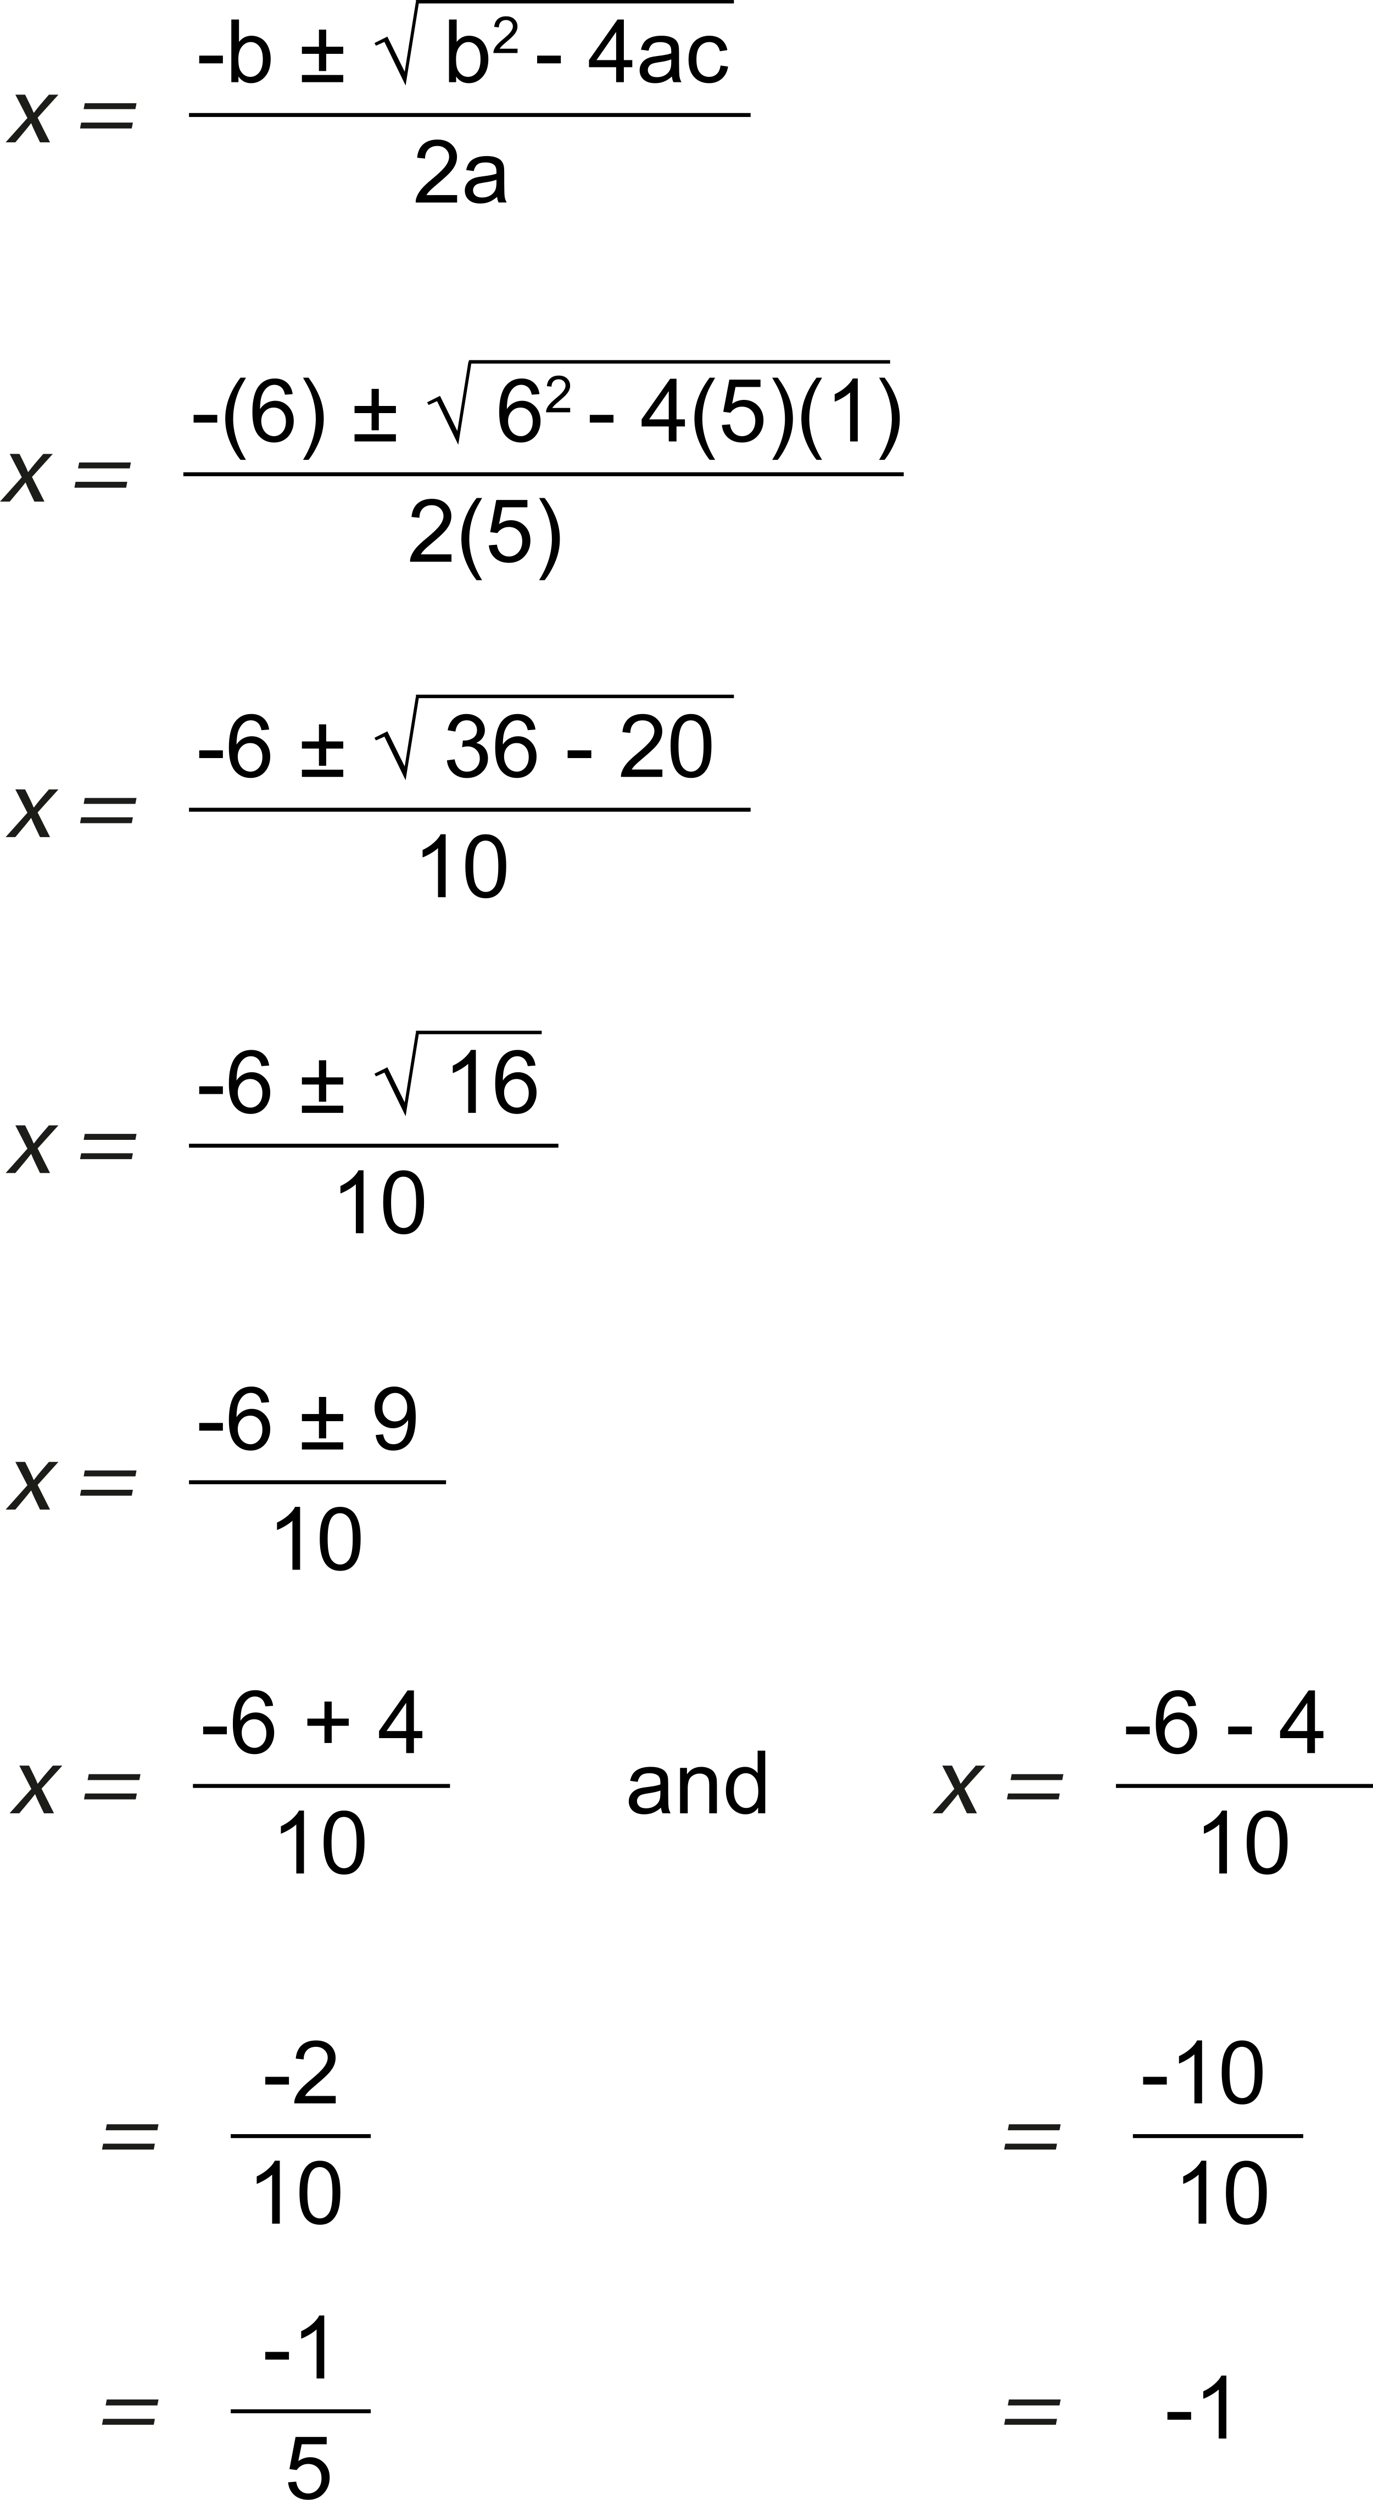 <svg id="svg98519" version="1.1" viewBox="0 0 140.09 255" xmlns="http://www.w3.org/2000/svg">
 <title id="title99912">img_79</title>
 <g id="layer1" transform="translate(-19.916 -28.98)">
  <path id="path85923" d="m39.402 40.71h56.899" style="fill:none;stroke-linecap:square;stroke-miterlimit:10;stroke-width:.403;stroke:#000"/>
  <g id="use85925" transform="matrix(.353 0 0 .353 39.961 37.362)">
   <path id="path97528" d="m0.797-5.438v-2.234h6.844v2.234z"/>
  </g>
  <g id="use85927" transform="matrix(.353 0 0 .353 42.933 37.362)">
   <path id="path97532" d="m3.719 0h-2.062v-18.109h2.219v6.469c0.938-1.188 2.133-1.781 3.594-1.781 0.812 0 1.578 0.168 2.297 0.5 0.719 0.324 1.305 0.781 1.766 1.375 0.469 0.586 0.832 1.293 1.094 2.125 0.27 0.836 0.406 1.727 0.406 2.672 0 2.242-0.559 3.977-1.672 5.203-1.105 1.23-2.438 1.844-4 1.844-1.543 0-2.758-0.645-3.641-1.938zm-0.031-6.656c0 1.574 0.211 2.711 0.641 3.406 0.707 1.148 1.656 1.719 2.844 1.719 0.977 0 1.82-0.422 2.531-1.266 0.707-0.844 1.062-2.102 1.062-3.781 0-1.707-0.344-2.969-1.031-3.781-0.68-0.82-1.496-1.234-2.453-1.234-0.98 0-1.824 0.43-2.531 1.281-0.711 0.844-1.062 2.062-1.062 3.656z"/>
  </g>
  <g id="use85929" transform="matrix(.353 0 0 .353 47.896 37.362)"></g>
  <g id="use85931" transform="matrix(.353 0 0 .353 50.378 37.362)">
   <path id="path97540" d="m5.891-3.219v-4.969h-4.922v-2.062h4.922v-4.938h2.094v4.938h4.938v2.062h-4.938v4.969zm7.031 3.219h-11.953v-2.078h11.953z"/>
  </g>
  <g id="use85933" transform="matrix(.353 0 0 .353 55.279 37.362)"></g>
  <g id="use85935" transform="matrix(.353 0 0 .353 57.76 37.362)">
   <path id="path97548" d="m12.969-23.078h0.922l-3.859 24.047-6.125-12.609-2.453 1.109-0.422-0.781 3.719-1.859 5.016 10.156z"/>
  </g>
  <g id="use85937" transform="matrix(.353 0 0 .353 62.661 37.362)"></g>
  <g id="use85939" transform="matrix(.353 0 0 .353 65.143 37.362)">
   <path id="path97556" d="m3.719 0h-2.062v-18.109h2.219v6.469c0.938-1.188 2.133-1.781 3.594-1.781 0.812 0 1.578 0.168 2.297 0.5 0.719 0.324 1.305 0.781 1.766 1.375 0.469 0.586 0.832 1.293 1.094 2.125 0.27 0.836 0.406 1.727 0.406 2.672 0 2.242-0.559 3.977-1.672 5.203-1.105 1.23-2.438 1.844-4 1.844-1.543 0-2.758-0.645-3.641-1.938zm-0.031-6.656c0 1.574 0.211 2.711 0.641 3.406 0.707 1.148 1.656 1.719 2.844 1.719 0.977 0 1.82-0.422 2.531-1.266 0.707-0.844 1.062-2.102 1.062-3.781 0-1.707-0.344-2.969-1.031-3.781-0.68-0.82-1.496-1.234-2.453-1.234-0.98 0-1.824 0.43-2.531 1.281-0.711 0.844-1.062 2.062-1.062 3.656z"/>
  </g>
  <g id="use85943" transform="matrix(.353 0 0 .353 70.101 34.388)">
   <path id="path97560" d="m7.422-1.25v1.25h-6.969c-0.012-0.312 0.035-0.613 0.141-0.906 0.176-0.469 0.457-0.93 0.844-1.391 0.395-0.469 0.961-1.004 1.703-1.609 1.156-0.938 1.93-1.68 2.328-2.234 0.406-0.551 0.609-1.07 0.609-1.562 0-0.508-0.184-0.941-0.547-1.297-0.367-0.352-0.844-0.531-1.438-0.531-0.625 0-1.125 0.188-1.5 0.562s-0.562 0.898-0.562 1.562l-1.344-0.141c0.094-0.988 0.438-1.742 1.031-2.266 0.594-0.531 1.395-0.797 2.406-0.797 1.008 0 1.805 0.281 2.391 0.844 0.594 0.562 0.891 1.262 0.891 2.094 0 0.43-0.09 0.844-0.266 1.25-0.168 0.406-0.453 0.84-0.859 1.297-0.398 0.449-1.059 1.062-1.984 1.844-0.781 0.656-1.281 1.105-1.5 1.344-0.219 0.23-0.402 0.461-0.547 0.688z"/>
  </g>
  <g id="use85945" transform="matrix(.353 0 0 .353 72.995 34.388)"></g>
  <g id="use85949" transform="matrix(.353 0 0 .353 74.441 37.362)">
   <path id="path97568" d="m0.797-5.438v-2.234h6.844v2.234z"/>
  </g>
  <g id="use85951" transform="matrix(.353 0 0 .353 77.414 37.362)"></g>
  <g id="use85953" transform="matrix(.353 0 0 .353 79.896 37.362)">
   <path id="path97576" d="m8.172 0v-4.328h-7.844v-2.047l8.25-11.734h1.828v11.734h2.438v2.047h-2.438v4.328zm0-6.375v-8.156l-5.672 8.156z"/>
  </g>
  <g id="use85955" transform="matrix(.353 0 0 .353 84.859 37.362)">
   <path id="path97580" d="m10.234-1.625c-0.824 0.711-1.621 1.211-2.391 1.5-0.762 0.281-1.578 0.422-2.453 0.422-1.438 0-2.547-0.348-3.328-1.047-0.773-0.707-1.156-1.609-1.156-2.703 0-0.645 0.145-1.234 0.438-1.766 0.301-0.531 0.688-0.957 1.156-1.281 0.477-0.32 1.008-0.562 1.594-0.719 0.438-0.125 1.098-0.238 1.984-0.344 1.789-0.207 3.113-0.461 3.969-0.766v-0.578c0-0.906-0.211-1.547-0.625-1.922-0.562-0.5-1.406-0.75-2.531-0.75-1.043 0-1.812 0.188-2.312 0.562-0.5 0.367-0.871 1.012-1.109 1.938l-2.172-0.297c0.195-0.926 0.52-1.676 0.969-2.25 0.457-0.57 1.113-1.016 1.969-1.328 0.852-0.312 1.848-0.469 2.984-0.469 1.113 0 2.019 0.137 2.719 0.406 0.707 0.262 1.223 0.594 1.547 1 0.332 0.398 0.562 0.898 0.688 1.5 0.082 0.387 0.125 1.07 0.125 2.047v2.969c0 2.074 0.047 3.387 0.141 3.938 0.094 0.543 0.281 1.062 0.562 1.562h-2.328c-0.23-0.457-0.375-1-0.438-1.625zm-0.188-4.953c-0.812 0.324-2.027 0.602-3.641 0.828-0.906 0.137-1.555 0.289-1.938 0.453-0.375 0.168-0.668 0.414-0.875 0.734-0.211 0.312-0.312 0.664-0.312 1.047 0 0.594 0.223 1.09 0.672 1.484 0.445 0.398 1.102 0.594 1.969 0.594 0.863 0 1.629-0.188 2.297-0.562 0.664-0.375 1.156-0.891 1.469-1.547 0.238-0.5 0.359-1.238 0.359-2.219z"/>
  </g>
  <g id="use85957" transform="matrix(.353 0 0 .353 89.822 37.362)">
   <path id="path97584" d="m10.234-4.812 2.172 0.297c-0.23 1.5-0.84 2.68-1.828 3.531-0.98 0.855-2.188 1.281-3.625 1.281-1.793 0-3.234-0.582-4.328-1.75-1.094-1.176-1.641-2.863-1.641-5.062 0-1.414 0.234-2.656 0.703-3.719s1.18-1.859 2.141-2.391c0.969-0.531 2.016-0.797 3.141-0.797 1.426 0 2.594 0.367 3.5 1.094 0.906 0.719 1.484 1.742 1.734 3.062l-2.156 0.328c-0.211-0.875-0.574-1.535-1.094-1.984-0.523-0.445-1.156-0.672-1.906-0.672-1.117 0-2.027 0.406-2.734 1.219-0.699 0.805-1.047 2.07-1.047 3.797 0 1.773 0.336 3.059 1.016 3.859 0.676 0.793 1.555 1.188 2.641 1.188 0.875 0 1.602-0.266 2.188-0.797 0.594-0.539 0.969-1.367 1.125-2.484z"/>
  </g>
  <g id="use85961" transform="matrix(.353 0 0 .353 62.06 49.637)">
   <path id="path97588" d="m12.734-2.141v2.141h-11.969c-0.023-0.531 0.066-1.047 0.266-1.547 0.301-0.812 0.785-1.613 1.453-2.406 0.676-0.789 1.645-1.703 2.906-2.734 1.969-1.613 3.297-2.891 3.984-3.828 0.695-0.945 1.047-1.844 1.047-2.688 0-0.883-0.32-1.629-0.953-2.234-0.625-0.602-1.445-0.906-2.453-0.906-1.074 0-1.934 0.324-2.578 0.969-0.637 0.637-0.961 1.527-0.969 2.672l-2.281-0.234c0.156-1.707 0.742-3.008 1.766-3.906 1.02-0.895 2.391-1.344 4.109-1.344 1.738 0 3.113 0.484 4.125 1.453 1.008 0.961 1.516 2.152 1.516 3.578 0 0.73-0.148 1.445-0.438 2.141-0.293 0.699-0.781 1.438-1.469 2.219-0.688 0.773-1.836 1.828-3.438 3.172-1.336 1.125-2.195 1.891-2.578 2.297-0.375 0.398-0.684 0.793-0.922 1.188z"/>
  </g>
  <g id="use85963" transform="matrix(.353 0 0 .353 67.023 49.637)">
   <path id="path97592" d="m10.234-1.625c-0.824 0.711-1.621 1.211-2.391 1.5-0.762 0.281-1.578 0.422-2.453 0.422-1.438 0-2.547-0.348-3.328-1.047-0.773-0.707-1.156-1.609-1.156-2.703 0-0.645 0.145-1.234 0.438-1.766 0.301-0.531 0.688-0.957 1.156-1.281 0.477-0.32 1.008-0.562 1.594-0.719 0.438-0.125 1.098-0.238 1.984-0.344 1.789-0.207 3.113-0.461 3.969-0.766v-0.578c0-0.906-0.211-1.547-0.625-1.922-0.562-0.5-1.406-0.75-2.531-0.75-1.043 0-1.812 0.188-2.312 0.562-0.5 0.367-0.871 1.012-1.109 1.938l-2.172-0.297c0.195-0.926 0.52-1.676 0.969-2.25 0.457-0.57 1.113-1.016 1.969-1.328 0.852-0.312 1.848-0.469 2.984-0.469 1.113 0 2.019 0.137 2.719 0.406 0.707 0.262 1.223 0.594 1.547 1 0.332 0.398 0.562 0.898 0.688 1.5 0.082 0.387 0.125 1.07 0.125 2.047v2.969c0 2.074 0.047 3.387 0.141 3.938 0.094 0.543 0.281 1.062 0.562 1.562h-2.328c-0.23-0.457-0.375-1-0.438-1.625zm-0.188-4.953c-0.812 0.324-2.027 0.602-3.641 0.828-0.906 0.137-1.555 0.289-1.938 0.453-0.375 0.168-0.668 0.414-0.875 0.734-0.211 0.312-0.312 0.664-0.312 1.047 0 0.594 0.223 1.09 0.672 1.484 0.445 0.398 1.102 0.594 1.969 0.594 0.863 0 1.629-0.188 2.297-0.562 0.664-0.375 1.156-0.891 1.469-1.547 0.238-0.5 0.359-1.238 0.359-2.219z"/>
  </g>
  <g id="use85967" transform="matrix(.353 0 0 .353 20.407 43.501)" style="fill:#1c1c19">
   <path id="path97596" d="m3.047-13.781 3.484 6.75-6.297 7.031h2.812l2.609-3.109c0.672-0.828 1.312-1.562 1.922-2.391h0.062c0.328 0.828 0.656 1.594 1.047 2.391l1.484 3.109h2.906l-3.594-7.125 6.016-6.656h-2.75l-2.516 2.922c-0.609 0.75-1.188 1.453-1.812 2.281h-0.094c-0.312-0.766-0.609-1.484-1-2.25l-1.453-2.953z"/>
  </g>
  <g id="use85969" transform="matrix(.353 0 0 .353 25.191 43.501)" style="fill:#1c1c19"></g>
  <g id="use85971" transform="matrix(.353 0 0 .353 27.409 43.501)" style="fill:#1c1c19">
   <path id="path97604" d="m17.906-9.594 0.328-1.719h-14.953l-0.328 1.719zm-1.047 5.578 0.328-1.703h-14.953l-0.328 1.703z"/>
  </g>
  <g id="use85973" transform="matrix(.353 0 0 .353 33.553 43.501)" style="fill:#1c1c19"></g>
  <path id="path85977" d="m62.356 29.156h32.442" style="fill:none;stroke-miterlimit:10;stroke-width:.353;stroke:#000"/>
  <path id="path86271" d="m39.402 111.58h56.899" style="fill:none;stroke-linecap:square;stroke-miterlimit:10;stroke-width:.403;stroke:#000"/>
  <g id="use86273" transform="matrix(.353 0 0 .353 39.961 108.23)">
   <path id="path97612" d="m0.797-5.438v-2.234h6.844v2.234z"/>
  </g>
  <g id="use86275" transform="matrix(.353 0 0 .353 42.933 108.23)">
   <path id="path97616" d="m12.594-13.672-2.219 0.172c-0.199-0.875-0.48-1.508-0.844-1.906-0.594-0.633-1.336-0.953-2.219-0.953-0.711 0-1.328 0.199-1.859 0.594-0.711 0.512-1.266 1.258-1.672 2.234-0.398 0.98-0.605 2.375-0.625 4.188 0.539-0.812 1.195-1.414 1.969-1.812 0.77-0.395 1.582-0.594 2.438-0.594 1.477 0 2.738 0.547 3.781 1.641 1.039 1.094 1.562 2.508 1.562 4.234 0 1.137-0.246 2.195-0.734 3.172-0.492 0.969-1.164 1.715-2.016 2.234-0.855 0.52-1.828 0.781-2.922 0.781-1.855 0-3.367-0.68-4.531-2.047-1.168-1.363-1.75-3.609-1.75-6.734 0-3.5 0.645-6.047 1.938-7.641 1.125-1.383 2.644-2.078 4.562-2.078 1.414 0 2.578 0.402 3.484 1.203 0.914 0.805 1.469 1.906 1.656 3.312zm-9.078 7.797c0 0.773 0.16 1.508 0.484 2.203 0.32 0.699 0.773 1.234 1.359 1.609 0.582 0.367 1.195 0.547 1.844 0.547 0.938 0 1.742-0.379 2.422-1.141 0.676-0.758 1.016-1.789 1.016-3.094 0-1.25-0.336-2.234-1-2.953-0.668-0.719-1.512-1.078-2.531-1.078-1 0-1.852 0.359-2.547 1.078-0.699 0.719-1.047 1.664-1.047 2.828z"/>
  </g>
  <g id="use86277" transform="matrix(.353 0 0 .353 47.896 108.23)"></g>
  <g id="use86279" transform="matrix(.353 0 0 .353 50.378 108.23)">
   <path id="path97624" d="m5.891-3.219v-4.969h-4.922v-2.062h4.922v-4.938h2.094v4.938h4.938v2.062h-4.938v4.969zm7.031 3.219h-11.953v-2.078h11.953z"/>
  </g>
  <g id="use86281" transform="matrix(.353 0 0 .353 55.279 108.23)"></g>
  <g id="use86283" transform="matrix(.353 0 0 .353 57.76 108.23)">
   <path id="path97632" d="m12.969-23.078h0.922l-3.859 24.047-6.125-12.609-2.453 1.109-0.422-0.781 3.719-1.859 5.016 10.156z"/>
  </g>
  <g id="use86285" transform="matrix(.353 0 0 .353 62.661 108.23)"></g>
  <g id="use86287" transform="matrix(.353 0 0 .353 65.143 108.23)">
   <path id="path97640" d="m1.062-4.781 2.219-0.297c0.258 1.262 0.695 2.172 1.312 2.734 0.613 0.555 1.359 0.828 2.234 0.828 1.051 0 1.938-0.359 2.656-1.078 0.719-0.727 1.078-1.629 1.078-2.703 0-1.02-0.336-1.859-1-2.516-0.668-0.664-1.516-1-2.547-1-0.418 0-0.938 0.078-1.562 0.234l0.234-1.953c0.156 0.023 0.273 0.031 0.359 0.031 0.945 0 1.801-0.242 2.562-0.734 0.758-0.5 1.141-1.266 1.141-2.297 0-0.812-0.277-1.484-0.828-2.016-0.555-0.539-1.266-0.812-2.141-0.812-0.867 0-1.59 0.277-2.172 0.828-0.574 0.543-0.938 1.355-1.094 2.438l-2.234-0.391c0.27-1.488 0.883-2.644 1.844-3.469 0.969-0.82 2.172-1.234 3.609-1.234 0.988 0 1.895 0.215 2.719 0.641 0.832 0.43 1.469 1.008 1.906 1.734 0.445 0.73 0.672 1.512 0.672 2.344 0 0.781-0.215 1.496-0.641 2.141-0.418 0.637-1.039 1.141-1.859 1.516 1.07 0.25 1.906 0.766 2.5 1.547 0.594 0.773 0.891 1.746 0.891 2.922 0 1.574-0.578 2.914-1.734 4.016-1.148 1.105-2.606 1.656-4.375 1.656-1.586 0-2.902-0.473-3.953-1.422-1.055-0.945-1.652-2.176-1.797-3.688z"/>
  </g>
  <g id="use86289" transform="matrix(.353 0 0 .353 70.106 108.23)">
   <path id="path97644" d="m12.594-13.672-2.219 0.172c-0.199-0.875-0.48-1.508-0.844-1.906-0.594-0.633-1.336-0.953-2.219-0.953-0.711 0-1.328 0.199-1.859 0.594-0.711 0.512-1.266 1.258-1.672 2.234-0.398 0.98-0.605 2.375-0.625 4.188 0.539-0.812 1.195-1.414 1.969-1.812 0.77-0.395 1.582-0.594 2.438-0.594 1.477 0 2.738 0.547 3.781 1.641 1.039 1.094 1.562 2.508 1.562 4.234 0 1.137-0.246 2.195-0.734 3.172-0.492 0.969-1.164 1.715-2.016 2.234-0.855 0.52-1.828 0.781-2.922 0.781-1.855 0-3.367-0.68-4.531-2.047-1.168-1.363-1.75-3.609-1.75-6.734 0-3.5 0.645-6.047 1.938-7.641 1.125-1.383 2.644-2.078 4.562-2.078 1.414 0 2.578 0.402 3.484 1.203 0.914 0.805 1.469 1.906 1.656 3.312zm-9.078 7.797c0 0.773 0.16 1.508 0.484 2.203 0.32 0.699 0.773 1.234 1.359 1.609 0.582 0.367 1.195 0.547 1.844 0.547 0.938 0 1.742-0.379 2.422-1.141 0.676-0.758 1.016-1.789 1.016-3.094 0-1.25-0.336-2.234-1-2.953-0.668-0.719-1.512-1.078-2.531-1.078-1 0-1.852 0.359-2.547 1.078-0.699 0.719-1.047 1.664-1.047 2.828z"/>
  </g>
  <g id="use86291" transform="matrix(.353 0 0 .353 75.069 108.23)"></g>
  <g id="use86293" transform="matrix(.353 0 0 .353 77.551 108.23)">
   <path id="path97652" d="m0.797-5.438v-2.234h6.844v2.234z"/>
  </g>
  <g id="use86295" transform="matrix(.353 0 0 .353 80.524 108.23)"></g>
  <g id="use86297" transform="matrix(.353 0 0 .353 83.005 108.23)">
   <path id="path97660" d="m12.734-2.141v2.141h-11.969c-0.023-0.531 0.066-1.047 0.266-1.547 0.301-0.812 0.785-1.613 1.453-2.406 0.676-0.789 1.645-1.703 2.906-2.734 1.969-1.613 3.297-2.891 3.984-3.828 0.695-0.945 1.047-1.844 1.047-2.688 0-0.883-0.32-1.629-0.953-2.234-0.625-0.602-1.445-0.906-2.453-0.906-1.074 0-1.934 0.324-2.578 0.969-0.637 0.637-0.961 1.527-0.969 2.672l-2.281-0.234c0.156-1.707 0.742-3.008 1.766-3.906 1.02-0.895 2.391-1.344 4.109-1.344 1.738 0 3.113 0.484 4.125 1.453 1.008 0.961 1.516 2.152 1.516 3.578 0 0.73-0.148 1.445-0.438 2.141-0.293 0.699-0.781 1.438-1.469 2.219-0.688 0.773-1.836 1.828-3.438 3.172-1.336 1.125-2.195 1.891-2.578 2.297-0.375 0.398-0.684 0.793-0.922 1.188z"/>
  </g>
  <g id="use86299" transform="matrix(.353 0 0 .353 87.968 108.23)">
   <path id="path97664" d="m1.047-8.938c0-2.133 0.219-3.852 0.656-5.156 0.445-1.312 1.102-2.32 1.969-3.031 0.875-0.707 1.969-1.062 3.281-1.062 0.969 0 1.816 0.199 2.547 0.594 0.738 0.387 1.348 0.949 1.828 1.688 0.477 0.742 0.852 1.641 1.125 2.703 0.27 1.055 0.406 2.477 0.406 4.266 0 2.125-0.219 3.844-0.656 5.156-0.438 1.305-1.094 2.312-1.969 3.031-0.867 0.711-1.961 1.062-3.281 1.062-1.75 0-3.121-0.625-4.109-1.875-1.199-1.508-1.797-3.969-1.797-7.375zm2.281 0c0 2.981 0.348 4.965 1.047 5.953 0.695 0.98 1.555 1.469 2.578 1.469 1.02 0 1.879-0.492 2.578-1.484 0.695-0.988 1.047-2.969 1.047-5.938 0-2.977-0.352-4.957-1.047-5.938-0.699-0.977-1.57-1.469-2.609-1.469-1.023 0-1.836 0.434-2.438 1.297-0.773 1.105-1.156 3.141-1.156 6.109z"/>
  </g>
  <g id="use86303" transform="matrix(.353 0 0 .353 62.063 120.5)">
   <path id="path97668" d="m9.422 0h-2.219v-14.172c-0.543 0.512-1.246 1.023-2.109 1.531-0.867 0.512-1.648 0.898-2.344 1.156v-2.156c1.25-0.582 2.336-1.289 3.266-2.125 0.926-0.832 1.582-1.641 1.969-2.422h1.438z"/>
  </g>
  <g id="use86305" transform="matrix(.353 0 0 .353 67.026 120.5)">
   <path id="path97672" d="m1.047-8.938c0-2.133 0.219-3.852 0.656-5.156 0.445-1.312 1.102-2.32 1.969-3.031 0.875-0.707 1.969-1.062 3.281-1.062 0.969 0 1.816 0.199 2.547 0.594 0.738 0.387 1.348 0.949 1.828 1.688 0.477 0.742 0.852 1.641 1.125 2.703 0.27 1.055 0.406 2.477 0.406 4.266 0 2.125-0.219 3.844-0.656 5.156-0.438 1.305-1.094 2.312-1.969 3.031-0.867 0.711-1.961 1.062-3.281 1.062-1.75 0-3.121-0.625-4.109-1.875-1.199-1.508-1.797-3.969-1.797-7.375zm2.281 0c0 2.981 0.348 4.965 1.047 5.953 0.695 0.98 1.555 1.469 2.578 1.469 1.02 0 1.879-0.492 2.578-1.484 0.695-0.988 1.047-2.969 1.047-5.938 0-2.977-0.352-4.957-1.047-5.938-0.699-0.977-1.57-1.469-2.609-1.469-1.023 0-1.836 0.434-2.438 1.297-0.773 1.105-1.156 3.141-1.156 6.109z"/>
  </g>
  <g id="use86309" transform="matrix(.353 0 0 .353 20.407 114.37)" style="fill:#1c1c19">
   <path id="path97676" d="m3.047-13.781 3.484 6.75-6.297 7.031h2.812l2.609-3.109c0.672-0.828 1.312-1.562 1.922-2.391h0.062c0.328 0.828 0.656 1.594 1.047 2.391l1.484 3.109h2.906l-3.594-7.125 6.016-6.656h-2.75l-2.516 2.922c-0.609 0.75-1.188 1.453-1.812 2.281h-0.094c-0.312-0.766-0.609-1.484-1-2.25l-1.453-2.953z"/>
  </g>
  <g id="use86311" transform="matrix(.353 0 0 .353 25.191 114.37)" style="fill:#1c1c19"></g>
  <g id="use86313" transform="matrix(.353 0 0 .353 27.409 114.37)" style="fill:#1c1c19">
   <path id="path97684" d="m17.906-9.594 0.328-1.719h-14.953l-0.328 1.719zm-1.047 5.578 0.328-1.703h-14.953l-0.328 1.703z"/>
  </g>
  <g id="use86315" transform="matrix(.353 0 0 .353 33.553 114.37)" style="fill:#1c1c19"></g>
  <path id="path86461" d="m62.356 100.02h32.442" style="fill:none;stroke-miterlimit:10;stroke-width:.353;stroke:#000"/>
  <path id="path86463" d="m39.402 145.85h37.287" style="fill:none;stroke-linecap:square;stroke-miterlimit:10;stroke-width:.403;stroke:#000"/>
  <g id="use86465" transform="matrix(.353 0 0 .353 39.961 142.5)">
   <path id="path97692" d="m0.797-5.438v-2.234h6.844v2.234z"/>
  </g>
  <g id="use86467" transform="matrix(.353 0 0 .353 42.933 142.5)">
   <path id="path97696" d="m12.594-13.672-2.219 0.172c-0.199-0.875-0.48-1.508-0.844-1.906-0.594-0.633-1.336-0.953-2.219-0.953-0.711 0-1.328 0.199-1.859 0.594-0.711 0.512-1.266 1.258-1.672 2.234-0.398 0.98-0.605 2.375-0.625 4.188 0.539-0.812 1.195-1.414 1.969-1.812 0.77-0.395 1.582-0.594 2.438-0.594 1.477 0 2.738 0.547 3.781 1.641 1.039 1.094 1.562 2.508 1.562 4.234 0 1.137-0.246 2.195-0.734 3.172-0.492 0.969-1.164 1.715-2.016 2.234-0.855 0.52-1.828 0.781-2.922 0.781-1.855 0-3.367-0.68-4.531-2.047-1.168-1.363-1.75-3.609-1.75-6.734 0-3.5 0.645-6.047 1.938-7.641 1.125-1.383 2.644-2.078 4.562-2.078 1.414 0 2.578 0.402 3.484 1.203 0.914 0.805 1.469 1.906 1.656 3.312zm-9.078 7.797c0 0.773 0.16 1.508 0.484 2.203 0.32 0.699 0.773 1.234 1.359 1.609 0.582 0.367 1.195 0.547 1.844 0.547 0.938 0 1.742-0.379 2.422-1.141 0.676-0.758 1.016-1.789 1.016-3.094 0-1.25-0.336-2.234-1-2.953-0.668-0.719-1.512-1.078-2.531-1.078-1 0-1.852 0.359-2.547 1.078-0.699 0.719-1.047 1.664-1.047 2.828z"/>
  </g>
  <g id="use86469" transform="matrix(.353 0 0 .353 47.896 142.5)"></g>
  <g id="use86471" transform="matrix(.353 0 0 .353 50.378 142.5)">
   <path id="path97704" d="m5.891-3.219v-4.969h-4.922v-2.062h4.922v-4.938h2.094v4.938h4.938v2.062h-4.938v4.969zm7.031 3.219h-11.953v-2.078h11.953z"/>
  </g>
  <g id="use86473" transform="matrix(.353 0 0 .353 55.279 142.5)"></g>
  <g id="use86475" transform="matrix(.353 0 0 .353 57.76 142.5)">
   <path id="path97712" d="m12.969-23.078h0.922l-3.859 24.047-6.125-12.609-2.453 1.109-0.422-0.781 3.719-1.859 5.016 10.156z"/>
  </g>
  <g id="use86477" transform="matrix(.353 0 0 .353 62.661 142.5)"></g>
  <g id="use86479" transform="matrix(.353 0 0 .353 65.143 142.5)">
   <path id="path97720" d="m9.422 0h-2.219v-14.172c-0.543 0.512-1.246 1.023-2.109 1.531-0.867 0.512-1.648 0.898-2.344 1.156v-2.156c1.25-0.582 2.336-1.289 3.266-2.125 0.926-0.832 1.582-1.641 1.969-2.422h1.438z"/>
  </g>
  <g id="use86481" transform="matrix(.353 0 0 .353 70.106 142.5)">
   <path id="path97724" d="m12.594-13.672-2.219 0.172c-0.199-0.875-0.48-1.508-0.844-1.906-0.594-0.633-1.336-0.953-2.219-0.953-0.711 0-1.328 0.199-1.859 0.594-0.711 0.512-1.266 1.258-1.672 2.234-0.398 0.98-0.605 2.375-0.625 4.188 0.539-0.812 1.195-1.414 1.969-1.812 0.77-0.395 1.582-0.594 2.438-0.594 1.477 0 2.738 0.547 3.781 1.641 1.039 1.094 1.562 2.508 1.562 4.234 0 1.137-0.246 2.195-0.734 3.172-0.492 0.969-1.164 1.715-2.016 2.234-0.855 0.52-1.828 0.781-2.922 0.781-1.855 0-3.367-0.68-4.531-2.047-1.168-1.363-1.75-3.609-1.75-6.734 0-3.5 0.645-6.047 1.938-7.641 1.125-1.383 2.644-2.078 4.562-2.078 1.414 0 2.578 0.402 3.484 1.203 0.914 0.805 1.469 1.906 1.656 3.312zm-9.078 7.797c0 0.773 0.16 1.508 0.484 2.203 0.32 0.699 0.773 1.234 1.359 1.609 0.582 0.367 1.195 0.547 1.844 0.547 0.938 0 1.742-0.379 2.422-1.141 0.676-0.758 1.016-1.789 1.016-3.094 0-1.25-0.336-2.234-1-2.953-0.668-0.719-1.512-1.078-2.531-1.078-1 0-1.852 0.359-2.547 1.078-0.699 0.719-1.047 1.664-1.047 2.828z"/>
  </g>
  <g id="use86485" transform="matrix(.353 0 0 .353 53.681 154.78)">
   <path id="path97728" d="m9.422 0h-2.219v-14.172c-0.543 0.512-1.246 1.023-2.109 1.531-0.867 0.512-1.648 0.898-2.344 1.156v-2.156c1.25-0.582 2.336-1.289 3.266-2.125 0.926-0.832 1.582-1.641 1.969-2.422h1.438z"/>
  </g>
  <g id="use86487" transform="matrix(.353 0 0 .353 58.644 154.78)">
   <path id="path97732" d="m1.047-8.938c0-2.133 0.219-3.852 0.656-5.156 0.445-1.312 1.102-2.32 1.969-3.031 0.875-0.707 1.969-1.062 3.281-1.062 0.969 0 1.816 0.199 2.547 0.594 0.738 0.387 1.348 0.949 1.828 1.688 0.477 0.742 0.852 1.641 1.125 2.703 0.27 1.055 0.406 2.477 0.406 4.266 0 2.125-0.219 3.844-0.656 5.156-0.438 1.305-1.094 2.312-1.969 3.031-0.867 0.711-1.961 1.062-3.281 1.062-1.75 0-3.121-0.625-4.109-1.875-1.199-1.508-1.797-3.969-1.797-7.375zm2.281 0c0 2.981 0.348 4.965 1.047 5.953 0.695 0.98 1.555 1.469 2.578 1.469 1.02 0 1.879-0.492 2.578-1.484 0.695-0.988 1.047-2.969 1.047-5.938 0-2.977-0.352-4.957-1.047-5.938-0.699-0.977-1.57-1.469-2.609-1.469-1.023 0-1.836 0.434-2.438 1.297-0.773 1.105-1.156 3.141-1.156 6.109z"/>
  </g>
  <g id="use86491" transform="matrix(.353 0 0 .353 20.407 148.64)" style="fill:#1c1c19">
   <path id="path97736" d="m3.047-13.781 3.484 6.75-6.297 7.031h2.812l2.609-3.109c0.672-0.828 1.312-1.562 1.922-2.391h0.062c0.328 0.828 0.656 1.594 1.047 2.391l1.484 3.109h2.906l-3.594-7.125 6.016-6.656h-2.75l-2.516 2.922c-0.609 0.75-1.188 1.453-1.812 2.281h-0.094c-0.312-0.766-0.609-1.484-1-2.25l-1.453-2.953z"/>
  </g>
  <g id="use86493" transform="matrix(.353 0 0 .353 25.191 148.64)" style="fill:#1c1c19"></g>
  <g id="use86495" transform="matrix(.353 0 0 .353 27.409 148.64)" style="fill:#1c1c19">
   <path id="path97744" d="m17.906-9.594 0.328-1.719h-14.953l-0.328 1.719zm-1.047 5.578 0.328-1.703h-14.953l-0.328 1.703z"/>
  </g>
  <g id="use86497" transform="matrix(.353 0 0 .353 33.553 148.64)" style="fill:#1c1c19"></g>
  <path id="path86501" d="m62.356 134.3h12.83" style="fill:none;stroke-miterlimit:10;stroke-width:.353;stroke:#000"/>
  <path id="path87031" d="m39.402 180.18h25.824" style="fill:none;stroke-linecap:square;stroke-miterlimit:10;stroke-width:.403;stroke:#000"/>
  <g id="use87033" transform="matrix(.353 0 0 .353 39.961 176.84)">
   <path id="path97752" d="m0.797-5.438v-2.234h6.844v2.234z"/>
  </g>
  <g id="use87035" transform="matrix(.353 0 0 .353 42.933 176.84)">
   <path id="path97756" d="m12.594-13.672-2.219 0.172c-0.199-0.875-0.48-1.508-0.844-1.906-0.594-0.633-1.336-0.953-2.219-0.953-0.711 0-1.328 0.199-1.859 0.594-0.711 0.512-1.266 1.258-1.672 2.234-0.398 0.98-0.605 2.375-0.625 4.188 0.539-0.812 1.195-1.414 1.969-1.812 0.77-0.395 1.582-0.594 2.438-0.594 1.477 0 2.738 0.547 3.781 1.641 1.039 1.094 1.562 2.508 1.562 4.234 0 1.137-0.246 2.195-0.734 3.172-0.492 0.969-1.164 1.715-2.016 2.234-0.855 0.52-1.828 0.781-2.922 0.781-1.855 0-3.367-0.68-4.531-2.047-1.168-1.363-1.75-3.609-1.75-6.734 0-3.5 0.645-6.047 1.938-7.641 1.125-1.383 2.644-2.078 4.562-2.078 1.414 0 2.578 0.402 3.484 1.203 0.914 0.805 1.469 1.906 1.656 3.312zm-9.078 7.797c0 0.773 0.16 1.508 0.484 2.203 0.32 0.699 0.773 1.234 1.359 1.609 0.582 0.367 1.195 0.547 1.844 0.547 0.938 0 1.742-0.379 2.422-1.141 0.676-0.758 1.016-1.789 1.016-3.094 0-1.25-0.336-2.234-1-2.953-0.668-0.719-1.512-1.078-2.531-1.078-1 0-1.852 0.359-2.547 1.078-0.699 0.719-1.047 1.664-1.047 2.828z"/>
  </g>
  <g id="use87037" transform="matrix(.353 0 0 .353 47.896 176.84)"></g>
  <g id="use87039" transform="matrix(.353 0 0 .353 50.378 176.84)">
   <path id="path97764" d="m5.891-3.219v-4.969h-4.922v-2.062h4.922v-4.938h2.094v4.938h4.938v2.062h-4.938v4.969zm7.031 3.219h-11.953v-2.078h11.953z"/>
  </g>
  <g id="use87041" transform="matrix(.353 0 0 .353 55.279 176.84)"></g>
  <g id="use87043" transform="matrix(.353 0 0 .353 57.76 176.84)">
   <path id="path97772" d="m1.391-4.188 2.125-0.203c0.188 1.012 0.535 1.746 1.047 2.203 0.508 0.449 1.16 0.672 1.953 0.672 0.688 0 1.285-0.156 1.797-0.469 0.52-0.312 0.941-0.727 1.266-1.25 0.332-0.531 0.609-1.238 0.828-2.125 0.227-0.883 0.344-1.789 0.344-2.719 0-0.094-0.008-0.238-0.016-0.438-0.449 0.711-1.059 1.281-1.828 1.719-0.773 0.438-1.605 0.656-2.5 0.656-1.5 0-2.773-0.539-3.812-1.625-1.031-1.094-1.547-2.523-1.547-4.297 0-1.844 0.539-3.32 1.625-4.438 1.082-1.125 2.441-1.688 4.078-1.688 1.176 0 2.25 0.32 3.219 0.953 0.977 0.637 1.719 1.543 2.219 2.719 0.508 1.168 0.766 2.867 0.766 5.094 0 2.312-0.25 4.156-0.75 5.531-0.5 1.367-1.25 2.406-2.25 3.125-0.992 0.719-2.152 1.078-3.484 1.078-1.418 0-2.574-0.391-3.469-1.172-0.898-0.789-1.434-1.898-1.609-3.328zm9.094-7.984c0-1.281-0.34-2.297-1.016-3.047-0.68-0.75-1.496-1.125-2.453-1.125-0.992 0-1.855 0.406-2.594 1.219-0.73 0.805-1.094 1.844-1.094 3.125 0 1.156 0.348 2.094 1.047 2.812 0.695 0.719 1.555 1.078 2.578 1.078 1.031 0 1.875-0.359 2.531-1.078 0.664-0.719 1-1.711 1-2.984z"/>
  </g>
  <g id="use87047" transform="matrix(.353 0 0 .353 47.209 189.11)">
   <path id="path97776" d="m9.422 0h-2.219v-14.172c-0.543 0.512-1.246 1.023-2.109 1.531-0.867 0.512-1.648 0.898-2.344 1.156v-2.156c1.25-0.582 2.336-1.289 3.266-2.125 0.926-0.832 1.582-1.641 1.969-2.422h1.438z"/>
  </g>
  <g id="use87049" transform="matrix(.353 0 0 .353 52.172 189.11)">
   <path id="path97780" d="m1.047-8.938c0-2.133 0.219-3.852 0.656-5.156 0.445-1.312 1.102-2.32 1.969-3.031 0.875-0.707 1.969-1.062 3.281-1.062 0.969 0 1.816 0.199 2.547 0.594 0.738 0.387 1.348 0.949 1.828 1.688 0.477 0.742 0.852 1.641 1.125 2.703 0.27 1.055 0.406 2.477 0.406 4.266 0 2.125-0.219 3.844-0.656 5.156-0.438 1.305-1.094 2.312-1.969 3.031-0.867 0.711-1.961 1.062-3.281 1.062-1.75 0-3.121-0.625-4.109-1.875-1.199-1.508-1.797-3.969-1.797-7.375zm2.281 0c0 2.981 0.348 4.965 1.047 5.953 0.695 0.98 1.555 1.469 2.578 1.469 1.02 0 1.879-0.492 2.578-1.484 0.695-0.988 1.047-2.969 1.047-5.938 0-2.977-0.352-4.957-1.047-5.938-0.699-0.977-1.57-1.469-2.609-1.469-1.023 0-1.836 0.434-2.438 1.297-0.773 1.105-1.156 3.141-1.156 6.109z"/>
  </g>
  <g id="use87053" transform="matrix(.353 0 0 .353 20.407 182.97)" style="fill:#1c1c19">
   <path id="path97784" d="m3.047-13.781 3.484 6.75-6.297 7.031h2.812l2.609-3.109c0.672-0.828 1.312-1.562 1.922-2.391h0.062c0.328 0.828 0.656 1.594 1.047 2.391l1.484 3.109h2.906l-3.594-7.125 6.016-6.656h-2.75l-2.516 2.922c-0.609 0.75-1.188 1.453-1.812 2.281h-0.094c-0.312-0.766-0.609-1.484-1-2.25l-1.453-2.953z"/>
  </g>
  <g id="use87055" transform="matrix(.353 0 0 .353 25.191 182.97)" style="fill:#1c1c19"></g>
  <g id="use87057" transform="matrix(.353 0 0 .353 27.409 182.97)" style="fill:#1c1c19">
   <path id="path97792" d="m17.906-9.594 0.328-1.719h-14.953l-0.328 1.719zm-1.047 5.578 0.328-1.703h-14.953l-0.328 1.703z"/>
  </g>
  <g id="use87059" transform="matrix(.353 0 0 .353 33.553 182.97)" style="fill:#1c1c19"></g>
  <path id="path87063" d="m39.804 211.16h25.824" style="fill:none;stroke-linecap:square;stroke-miterlimit:10;stroke-width:.403;stroke:#000"/>
  <g id="use87065" transform="matrix(.353 0 0 .353 40.363 207.81)">
   <path id="path97800" d="m0.797-5.438v-2.234h6.844v2.234z"/>
  </g>
  <g id="use87067" transform="matrix(.353 0 0 .353 43.336 207.81)">
   <path id="path97804" d="m12.594-13.672-2.219 0.172c-0.199-0.875-0.48-1.508-0.844-1.906-0.594-0.633-1.336-0.953-2.219-0.953-0.711 0-1.328 0.199-1.859 0.594-0.711 0.512-1.266 1.258-1.672 2.234-0.398 0.98-0.605 2.375-0.625 4.188 0.539-0.812 1.195-1.414 1.969-1.812 0.77-0.395 1.582-0.594 2.438-0.594 1.477 0 2.738 0.547 3.781 1.641 1.039 1.094 1.562 2.508 1.562 4.234 0 1.137-0.246 2.195-0.734 3.172-0.492 0.969-1.164 1.715-2.016 2.234-0.855 0.52-1.828 0.781-2.922 0.781-1.855 0-3.367-0.68-4.531-2.047-1.168-1.363-1.75-3.609-1.75-6.734 0-3.5 0.645-6.047 1.938-7.641 1.125-1.383 2.644-2.078 4.562-2.078 1.414 0 2.578 0.402 3.484 1.203 0.914 0.805 1.469 1.906 1.656 3.312zm-9.078 7.797c0 0.773 0.16 1.508 0.484 2.203 0.32 0.699 0.773 1.234 1.359 1.609 0.582 0.367 1.195 0.547 1.844 0.547 0.938 0 1.742-0.379 2.422-1.141 0.676-0.758 1.016-1.789 1.016-3.094 0-1.25-0.336-2.234-1-2.953-0.668-0.719-1.512-1.078-2.531-1.078-1 0-1.852 0.359-2.547 1.078-0.699 0.719-1.047 1.664-1.047 2.828z"/>
  </g>
  <g id="use87069" transform="matrix(.353 0 0 .353 48.299 207.81)"></g>
  <g id="use87071" transform="matrix(.353 0 0 .353 50.781 207.81)">
   <path id="path97812" d="m6.344-2.922v-4.969h-4.938v-2.078h4.938v-4.922h2.094v4.922h4.922v2.078h-4.922v4.969z"/>
  </g>
  <g id="use87073" transform="matrix(.353 0 0 .353 55.994 207.81)"></g>
  <g id="use87075" transform="matrix(.353 0 0 .353 58.475 207.81)">
   <path id="path97820" d="m8.172 0v-4.328h-7.844v-2.047l8.25-11.734h1.828v11.734h2.438v2.047h-2.438v4.328zm0-6.375v-8.156l-5.672 8.156z"/>
  </g>
  <g id="use87469" transform="matrix(.353 0 0 .353 47.605 220.09)">
   <path id="path97824" d="m9.422 0h-2.219v-14.172c-0.543 0.512-1.246 1.023-2.109 1.531-0.867 0.512-1.648 0.898-2.344 1.156v-2.156c1.25-0.582 2.336-1.289 3.266-2.125 0.926-0.832 1.582-1.641 1.969-2.422h1.438z"/>
  </g>
  <g id="use87471" transform="matrix(.353 0 0 .353 52.568 220.09)">
   <path id="path97828" d="m1.047-8.938c0-2.133 0.219-3.852 0.656-5.156 0.445-1.312 1.102-2.32 1.969-3.031 0.875-0.707 1.969-1.062 3.281-1.062 0.969 0 1.816 0.199 2.547 0.594 0.738 0.387 1.348 0.949 1.828 1.688 0.477 0.742 0.852 1.641 1.125 2.703 0.27 1.055 0.406 2.477 0.406 4.266 0 2.125-0.219 3.844-0.656 5.156-0.438 1.305-1.094 2.312-1.969 3.031-0.867 0.711-1.961 1.062-3.281 1.062-1.75 0-3.121-0.625-4.109-1.875-1.199-1.508-1.797-3.969-1.797-7.375zm2.281 0c0 2.981 0.348 4.965 1.047 5.953 0.695 0.98 1.555 1.469 2.578 1.469 1.02 0 1.879-0.492 2.578-1.484 0.695-0.988 1.047-2.969 1.047-5.938 0-2.977-0.352-4.957-1.047-5.938-0.699-0.977-1.57-1.469-2.609-1.469-1.023 0-1.836 0.434-2.438 1.297-0.773 1.105-1.156 3.141-1.156 6.109z"/>
  </g>
  <g id="use87475" transform="matrix(.353 0 0 .353 20.809 213.95)" style="fill:#1c1c19">
   <path id="path97832" d="m3.047-13.781 3.484 6.75-6.297 7.031h2.812l2.609-3.109c0.672-0.828 1.312-1.562 1.922-2.391h0.062c0.328 0.828 0.656 1.594 1.047 2.391l1.484 3.109h2.906l-3.594-7.125 6.016-6.656h-2.75l-2.516 2.922c-0.609 0.75-1.188 1.453-1.812 2.281h-0.094c-0.312-0.766-0.609-1.484-1-2.25l-1.453-2.953z"/>
  </g>
  <g id="use87477" transform="matrix(.353 0 0 .353 25.594 213.95)" style="fill:#1c1c19"></g>
  <g id="use87479" transform="matrix(.353 0 0 .353 27.812 213.95)" style="fill:#1c1c19">
   <path id="path97840" d="m17.906-9.594 0.328-1.719h-14.953l-0.328 1.719zm-1.047 5.578 0.328-1.703h-14.953l-0.328 1.703z"/>
  </g>
  <g id="use87481" transform="matrix(.353 0 0 .353 33.956 213.95)" style="fill:#1c1c19"></g>
  <path id="path87485" d="m43.661 246.88h13.88" style="fill:none;stroke-linecap:square;stroke-miterlimit:10;stroke-width:.403;stroke:#000"/>
  <g id="use87487" transform="matrix(.353 0 0 .353 44.22 243.54)"></g>
  <g id="use87489" transform="matrix(.353 0 0 .353 46.702 243.54)">
   <path id="path97852" d="m0.797-5.438v-2.234h6.844v2.234z"/>
  </g>
  <g id="use87491" transform="matrix(.353 0 0 .353 49.674 243.54)">
   <path id="path97856" d="m12.734-2.141v2.141h-11.969c-0.023-0.531 0.066-1.047 0.266-1.547 0.301-0.812 0.785-1.613 1.453-2.406 0.676-0.789 1.645-1.703 2.906-2.734 1.969-1.613 3.297-2.891 3.984-3.828 0.695-0.945 1.047-1.844 1.047-2.688 0-0.883-0.32-1.629-0.953-2.234-0.625-0.602-1.445-0.906-2.453-0.906-1.074 0-1.934 0.324-2.578 0.969-0.637 0.637-0.961 1.527-0.969 2.672l-2.281-0.234c0.156-1.707 0.742-3.008 1.766-3.906 1.02-0.895 2.391-1.344 4.109-1.344 1.738 0 3.113 0.484 4.125 1.453 1.008 0.961 1.516 2.152 1.516 3.578 0 0.73-0.148 1.445-0.438 2.141-0.293 0.699-0.781 1.438-1.469 2.219-0.688 0.773-1.836 1.828-3.438 3.172-1.336 1.125-2.195 1.891-2.578 2.297-0.375 0.398-0.684 0.793-0.922 1.188z"/>
  </g>
  <g id="use87495" transform="matrix(.353 0 0 .353 45.139 255.81)">
   <path id="path97860" d="m9.422 0h-2.219v-14.172c-0.543 0.512-1.246 1.023-2.109 1.531-0.867 0.512-1.648 0.898-2.344 1.156v-2.156c1.25-0.582 2.336-1.289 3.266-2.125 0.926-0.832 1.582-1.641 1.969-2.422h1.438z"/>
  </g>
  <g id="use87497" transform="matrix(.353 0 0 .353 50.103 255.81)">
   <path id="path97864" d="m1.047-8.938c0-2.133 0.219-3.852 0.656-5.156 0.445-1.312 1.102-2.32 1.969-3.031 0.875-0.707 1.969-1.062 3.281-1.062 0.969 0 1.816 0.199 2.547 0.594 0.738 0.387 1.348 0.949 1.828 1.688 0.477 0.742 0.852 1.641 1.125 2.703 0.27 1.055 0.406 2.477 0.406 4.266 0 2.125-0.219 3.844-0.656 5.156-0.438 1.305-1.094 2.312-1.969 3.031-0.867 0.711-1.961 1.062-3.281 1.062-1.75 0-3.121-0.625-4.109-1.875-1.199-1.508-1.797-3.969-1.797-7.375zm2.281 0c0 2.981 0.348 4.965 1.047 5.953 0.695 0.98 1.555 1.469 2.578 1.469 1.02 0 1.879-0.492 2.578-1.484 0.695-0.988 1.047-2.969 1.047-5.938 0-2.977-0.352-4.957-1.047-5.938-0.699-0.977-1.57-1.469-2.609-1.469-1.023 0-1.836 0.434-2.438 1.297-0.773 1.105-1.156 3.141-1.156 6.109z"/>
  </g>
  <g id="use87501" transform="matrix(.353 0 0 .353 27.434 249.67)" style="fill:#1c1c19"></g>
  <g id="use87503" transform="matrix(.353 0 0 .353 29.652 249.67)" style="fill:#1c1c19">
   <path id="path97872" d="m17.906-9.594 0.328-1.719h-14.953l-0.328 1.719zm-1.047 5.578 0.328-1.703h-14.953l-0.328 1.703z"/>
  </g>
  <g id="use87505" transform="matrix(.353 0 0 .353 35.796 249.67)" style="fill:#1c1c19"></g>
  <path id="path87509" d="m43.661 274.95h13.88" style="fill:none;stroke-linecap:square;stroke-miterlimit:10;stroke-width:.403;stroke:#000"/>
  <g id="use87511" transform="matrix(.353 0 0 .353 44.22 271.6)"></g>
  <g id="use87513" transform="matrix(.353 0 0 .353 46.702 271.6)">
   <path id="path97884" d="m0.797-5.438v-2.234h6.844v2.234z"/>
  </g>
  <g id="use87515" transform="matrix(.353 0 0 .353 49.674 271.6)">
   <path id="path97888" d="m9.422 0h-2.219v-14.172c-0.543 0.512-1.246 1.023-2.109 1.531-0.867 0.512-1.648 0.898-2.344 1.156v-2.156c1.25-0.582 2.336-1.289 3.266-2.125 0.926-0.832 1.582-1.641 1.969-2.422h1.438z"/>
  </g>
  <g id="use87519" transform="matrix(.353 0 0 .353 48.942 283.87)">
   <path id="path97892" d="m1.047-4.75 2.344-0.188c0.164 1.137 0.562 1.992 1.188 2.562 0.633 0.574 1.398 0.859 2.297 0.859 1.062 0 1.961-0.398 2.703-1.203 0.75-0.812 1.125-1.883 1.125-3.219 0-1.27-0.359-2.269-1.078-3-0.711-0.738-1.641-1.109-2.797-1.109-0.719 0-1.367 0.168-1.938 0.5-0.574 0.324-1.027 0.746-1.359 1.266l-2.094-0.281 1.766-9.297h9v2.125h-7.219l-0.984 4.859c1.082-0.75 2.223-1.125 3.422-1.125 1.582 0 2.914 0.547 4 1.641 1.094 1.094 1.641 2.5 1.641 4.219 0 1.637-0.48 3.055-1.438 4.25-1.168 1.469-2.75 2.203-4.75 2.203-1.656 0-3.008-0.457-4.047-1.375-1.043-0.926-1.637-2.156-1.781-3.688z"/>
  </g>
  <g id="use87523" transform="matrix(.353 0 0 .353 27.434 277.74)" style="fill:#1c1c19"></g>
  <g id="use87525" transform="matrix(.353 0 0 .353 29.652 277.74)" style="fill:#1c1c19">
   <path id="path97900" d="m17.906-9.594 0.328-1.719h-14.953l-0.328 1.719zm-1.047 5.578 0.328-1.703h-14.953l-0.328 1.703z"/>
  </g>
  <g id="use87527" transform="matrix(.353 0 0 .353 35.796 277.74)" style="fill:#1c1c19"></g>
  <g id="use87545" transform="matrix(.353 0 0 .353 136.27 277.73)"></g>
  <g id="use87547" transform="matrix(.353 0 0 .353 138.75 277.73)">
   <path id="path97912" d="m0.797-5.438v-2.234h6.844v2.234z"/>
  </g>
  <g id="use87549" transform="matrix(.353 0 0 .353 141.72 277.73)">
   <path id="path97916" d="m9.422 0h-2.219v-14.172c-0.543 0.512-1.246 1.023-2.109 1.531-0.867 0.512-1.648 0.898-2.344 1.156v-2.156c1.25-0.582 2.336-1.289 3.266-2.125 0.926-0.832 1.582-1.641 1.969-2.422h1.438z"/>
  </g>
  <g id="use87553" transform="matrix(.353 0 0 .353 83.75 213.95)">
   <path id="path97920" d="m10.234-1.625c-0.824 0.711-1.621 1.211-2.391 1.5-0.762 0.281-1.578 0.422-2.453 0.422-1.438 0-2.547-0.348-3.328-1.047-0.773-0.707-1.156-1.609-1.156-2.703 0-0.645 0.145-1.234 0.438-1.766 0.301-0.531 0.688-0.957 1.156-1.281 0.477-0.32 1.008-0.562 1.594-0.719 0.438-0.125 1.098-0.238 1.984-0.344 1.789-0.207 3.113-0.461 3.969-0.766v-0.578c0-0.906-0.211-1.547-0.625-1.922-0.562-0.5-1.406-0.75-2.531-0.75-1.043 0-1.812 0.188-2.312 0.562-0.5 0.367-0.871 1.012-1.109 1.938l-2.172-0.297c0.195-0.926 0.52-1.676 0.969-2.25 0.457-0.57 1.113-1.016 1.969-1.328 0.852-0.312 1.848-0.469 2.984-0.469 1.113 0 2.019 0.137 2.719 0.406 0.707 0.262 1.223 0.594 1.547 1 0.332 0.398 0.562 0.898 0.688 1.5 0.082 0.387 0.125 1.07 0.125 2.047v2.969c0 2.074 0.047 3.387 0.141 3.938 0.094 0.543 0.281 1.062 0.562 1.562h-2.328c-0.23-0.457-0.375-1-0.438-1.625zm-0.188-4.953c-0.812 0.324-2.027 0.602-3.641 0.828-0.906 0.137-1.555 0.289-1.938 0.453-0.375 0.168-0.668 0.414-0.875 0.734-0.211 0.312-0.312 0.664-0.312 1.047 0 0.594 0.223 1.09 0.672 1.484 0.445 0.398 1.102 0.594 1.969 0.594 0.863 0 1.629-0.188 2.297-0.562 0.664-0.375 1.156-0.891 1.469-1.547 0.238-0.5 0.359-1.238 0.359-2.219z"/>
  </g>
  <g id="use87555" transform="matrix(.353 0 0 .353 88.713 213.95)">
   <path id="path97924" d="m1.672 0v-13.125h2v1.875c0.957-1.445 2.348-2.172 4.172-2.172 0.789 0 1.516 0.148 2.172 0.438 0.664 0.281 1.16 0.656 1.484 1.125 0.332 0.461 0.566 1 0.703 1.625 0.082 0.418 0.125 1.141 0.125 2.172v8.062h-2.219v-7.984c0-0.906-0.09-1.582-0.266-2.031-0.18-0.445-0.484-0.801-0.922-1.062-0.438-0.27-0.953-0.406-1.547-0.406-0.949 0-1.766 0.305-2.453 0.906-0.688 0.594-1.031 1.73-1.031 3.406v7.172z"/>
  </g>
  <g id="use87557" transform="matrix(.353 0 0 .353 93.677 213.95)">
   <path id="path97928" d="m10.172 0v-1.656c-0.824 1.305-2.043 1.953-3.656 1.953-1.055 0-2.016-0.289-2.891-0.859-0.875-0.582-1.559-1.391-2.047-2.422-0.48-1.031-0.719-2.219-0.719-3.562 0-1.312 0.219-2.5 0.656-3.562s1.094-1.879 1.969-2.453c0.875-0.57 1.848-0.859 2.922-0.859 0.789 0 1.492 0.172 2.109 0.516 0.625 0.336 1.129 0.766 1.516 1.297v-6.5h2.203v18.109zm-7.016-6.547c0 1.68 0.352 2.934 1.062 3.766 0.707 0.836 1.539 1.25 2.5 1.25 0.969 0 1.789-0.395 2.469-1.188 0.688-0.801 1.031-2.016 1.031-3.641 0-1.789-0.352-3.109-1.047-3.953-0.688-0.844-1.539-1.266-2.547-1.266-0.992 0-1.82 0.406-2.484 1.219-0.656 0.805-0.984 2.074-0.984 3.812z"/>
  </g>
  <g id="use87561" transform="matrix(.353 0 0 .353 119.48 277.74)" style="fill:#1c1c19"></g>
  <g id="use87563" transform="matrix(.353 0 0 .353 121.7 277.74)" style="fill:#1c1c19">
   <path id="path97936" d="m17.906-9.594 0.328-1.719h-14.953l-0.328 1.719zm-1.047 5.578 0.328-1.703h-14.953l-0.328 1.703z"/>
  </g>
  <g id="use87565" transform="matrix(.353 0 0 .353 127.84 277.74)" style="fill:#1c1c19"></g>
  <path id="path87569" d="m135.71 246.88h16.977" style="fill:none;stroke-linecap:square;stroke-miterlimit:10;stroke-width:.403;stroke:#000"/>
  <g id="use87571" transform="matrix(.353 0 0 .353 136.27 243.54)">
   <path id="path97944" d="m0.797-5.438v-2.234h6.844v2.234z"/>
  </g>
  <g id="use87573" transform="matrix(.353 0 0 .353 139.24 243.54)">
   <path id="path97948" d="m9.422 0h-2.219v-14.172c-0.543 0.512-1.246 1.023-2.109 1.531-0.867 0.512-1.648 0.898-2.344 1.156v-2.156c1.25-0.582 2.336-1.289 3.266-2.125 0.926-0.832 1.582-1.641 1.969-2.422h1.438z"/>
  </g>
  <g id="use87575" transform="matrix(.353 0 0 .353 144.2 243.54)">
   <path id="path97952" d="m1.047-8.938c0-2.133 0.219-3.852 0.656-5.156 0.445-1.312 1.102-2.32 1.969-3.031 0.875-0.707 1.969-1.062 3.281-1.062 0.969 0 1.816 0.199 2.547 0.594 0.738 0.387 1.348 0.949 1.828 1.688 0.477 0.742 0.852 1.641 1.125 2.703 0.27 1.055 0.406 2.477 0.406 4.266 0 2.125-0.219 3.844-0.656 5.156-0.438 1.305-1.094 2.312-1.969 3.031-0.867 0.711-1.961 1.062-3.281 1.062-1.75 0-3.121-0.625-4.109-1.875-1.199-1.508-1.797-3.969-1.797-7.375zm2.281 0c0 2.981 0.348 4.965 1.047 5.953 0.695 0.98 1.555 1.469 2.578 1.469 1.02 0 1.879-0.492 2.578-1.484 0.695-0.988 1.047-2.969 1.047-5.938 0-2.977-0.352-4.957-1.047-5.938-0.699-0.977-1.57-1.469-2.609-1.469-1.023 0-1.836 0.434-2.438 1.297-0.773 1.105-1.156 3.141-1.156 6.109z"/>
  </g>
  <g id="use87579" transform="matrix(.353 0 0 .353 137.19 255.81)"></g>
  <g id="use87581" transform="matrix(.353 0 0 .353 139.67 255.81)">
   <path id="path97960" d="m9.422 0h-2.219v-14.172c-0.543 0.512-1.246 1.023-2.109 1.531-0.867 0.512-1.648 0.898-2.344 1.156v-2.156c1.25-0.582 2.336-1.289 3.266-2.125 0.926-0.832 1.582-1.641 1.969-2.422h1.438z"/>
  </g>
  <g id="use87583" transform="matrix(.353 0 0 .353 144.63 255.81)">
   <path id="path97964" d="m1.047-8.938c0-2.133 0.219-3.852 0.656-5.156 0.445-1.312 1.102-2.32 1.969-3.031 0.875-0.707 1.969-1.062 3.281-1.062 0.969 0 1.816 0.199 2.547 0.594 0.738 0.387 1.348 0.949 1.828 1.688 0.477 0.742 0.852 1.641 1.125 2.703 0.27 1.055 0.406 2.477 0.406 4.266 0 2.125-0.219 3.844-0.656 5.156-0.438 1.305-1.094 2.312-1.969 3.031-0.867 0.711-1.961 1.062-3.281 1.062-1.75 0-3.121-0.625-4.109-1.875-1.199-1.508-1.797-3.969-1.797-7.375zm2.281 0c0 2.981 0.348 4.965 1.047 5.953 0.695 0.98 1.555 1.469 2.578 1.469 1.02 0 1.879-0.492 2.578-1.484 0.695-0.988 1.047-2.969 1.047-5.938 0-2.977-0.352-4.957-1.047-5.938-0.699-0.977-1.57-1.469-2.609-1.469-1.023 0-1.836 0.434-2.438 1.297-0.773 1.105-1.156 3.141-1.156 6.109z"/>
  </g>
  <g id="use87587" transform="matrix(.353 0 0 .353 119.48 249.67)" style="fill:#1c1c19"></g>
  <g id="use87589" transform="matrix(.353 0 0 .353 121.7 249.67)" style="fill:#1c1c19">
   <path id="path97972" d="m17.906-9.594 0.328-1.719h-14.953l-0.328 1.719zm-1.047 5.578 0.328-1.703h-14.953l-0.328 1.703z"/>
  </g>
  <g id="use87591" transform="matrix(.353 0 0 .353 127.84 249.67)" style="fill:#1c1c19"></g>
  <path id="path87595" d="m133.98 211.16h25.824" style="fill:none;stroke-linecap:square;stroke-miterlimit:10;stroke-width:.403;stroke:#000"/>
  <g id="use87597" transform="matrix(.353 0 0 .353 134.53 207.81)">
   <path id="path97980" d="m0.797-5.438v-2.234h6.844v2.234z"/>
  </g>
  <g id="use87599" transform="matrix(.353 0 0 .353 137.51 207.81)">
   <path id="path97984" d="m12.594-13.672-2.219 0.172c-0.199-0.875-0.48-1.508-0.844-1.906-0.594-0.633-1.336-0.953-2.219-0.953-0.711 0-1.328 0.199-1.859 0.594-0.711 0.512-1.266 1.258-1.672 2.234-0.398 0.98-0.605 2.375-0.625 4.188 0.539-0.812 1.195-1.414 1.969-1.812 0.77-0.395 1.582-0.594 2.438-0.594 1.477 0 2.738 0.547 3.781 1.641 1.039 1.094 1.562 2.508 1.562 4.234 0 1.137-0.246 2.195-0.734 3.172-0.492 0.969-1.164 1.715-2.016 2.234-0.855 0.52-1.828 0.781-2.922 0.781-1.855 0-3.367-0.68-4.531-2.047-1.168-1.363-1.75-3.609-1.75-6.734 0-3.5 0.645-6.047 1.938-7.641 1.125-1.383 2.644-2.078 4.562-2.078 1.414 0 2.578 0.402 3.484 1.203 0.914 0.805 1.469 1.906 1.656 3.312zm-9.078 7.797c0 0.773 0.16 1.508 0.484 2.203 0.32 0.699 0.773 1.234 1.359 1.609 0.582 0.367 1.195 0.547 1.844 0.547 0.938 0 1.742-0.379 2.422-1.141 0.676-0.758 1.016-1.789 1.016-3.094 0-1.25-0.336-2.234-1-2.953-0.668-0.719-1.512-1.078-2.531-1.078-1 0-1.852 0.359-2.547 1.078-0.699 0.719-1.047 1.664-1.047 2.828z"/>
  </g>
  <g id="use87601" transform="matrix(.353 0 0 .353 142.47 207.81)"></g>
  <g id="use87603" transform="matrix(.353 0 0 .353 144.95 207.81)">
   <path id="path97992" d="m0.797-5.438v-2.234h6.844v2.234z"/>
  </g>
  <g id="use87605" transform="matrix(.353 0 0 .353 147.92 207.81)"></g>
  <g id="use87607" transform="matrix(.353 0 0 .353 150.41 207.81)">
   <path id="path98000" d="m8.172 0v-4.328h-7.844v-2.047l8.25-11.734h1.828v11.734h2.438v2.047h-2.438v4.328zm0-6.375v-8.156l-5.672 8.156z"/>
  </g>
  <g id="use87611" transform="matrix(.353 0 0 .353 141.78 220.09)">
   <path id="path98004" d="m9.422 0h-2.219v-14.172c-0.543 0.512-1.246 1.023-2.109 1.531-0.867 0.512-1.648 0.898-2.344 1.156v-2.156c1.25-0.582 2.336-1.289 3.266-2.125 0.926-0.832 1.582-1.641 1.969-2.422h1.438z"/>
  </g>
  <g id="use87613" transform="matrix(.353 0 0 .353 146.75 220.09)">
   <path id="path98008" d="m1.047-8.938c0-2.133 0.219-3.852 0.656-5.156 0.445-1.312 1.102-2.32 1.969-3.031 0.875-0.707 1.969-1.062 3.281-1.062 0.969 0 1.816 0.199 2.547 0.594 0.738 0.387 1.348 0.949 1.828 1.688 0.477 0.742 0.852 1.641 1.125 2.703 0.27 1.055 0.406 2.477 0.406 4.266 0 2.125-0.219 3.844-0.656 5.156-0.438 1.305-1.094 2.312-1.969 3.031-0.867 0.711-1.961 1.062-3.281 1.062-1.75 0-3.121-0.625-4.109-1.875-1.199-1.508-1.797-3.969-1.797-7.375zm2.281 0c0 2.981 0.348 4.965 1.047 5.953 0.695 0.98 1.555 1.469 2.578 1.469 1.02 0 1.879-0.492 2.578-1.484 0.695-0.988 1.047-2.969 1.047-5.938 0-2.977-0.352-4.957-1.047-5.938-0.699-0.977-1.57-1.469-2.609-1.469-1.023 0-1.836 0.434-2.438 1.297-0.773 1.105-1.156 3.141-1.156 6.109z"/>
  </g>
  <g id="use87617" transform="matrix(.353 0 0 .353 114.98 213.95)" style="fill:#1c1c19">
   <path id="path98012" d="m3.047-13.781 3.484 6.75-6.297 7.031h2.812l2.609-3.109c0.672-0.828 1.312-1.562 1.922-2.391h0.062c0.328 0.828 0.656 1.594 1.047 2.391l1.484 3.109h2.906l-3.594-7.125 6.016-6.656h-2.75l-2.516 2.922c-0.609 0.75-1.188 1.453-1.812 2.281h-0.094c-0.312-0.766-0.609-1.484-1-2.25l-1.453-2.953z"/>
  </g>
  <g id="use87619" transform="matrix(.353 0 0 .353 119.76 213.95)" style="fill:#1c1c19"></g>
  <g id="use87621" transform="matrix(.353 0 0 .353 121.98 213.95)" style="fill:#1c1c19">
   <path id="path98020" d="m17.906-9.594 0.328-1.719h-14.953l-0.328 1.719zm-1.047 5.578 0.328-1.703h-14.953l-0.328 1.703z"/>
  </g>
  <g id="use87623" transform="matrix(.353 0 0 .353 128.13 213.95)" style="fill:#1c1c19"></g>
  <path id="path87627" d="m38.827 77.357h73.098" style="fill:none;stroke-linecap:square;stroke-miterlimit:10;stroke-width:.403;stroke:#000"/>
  <g id="use87629" transform="matrix(.353 0 0 .353 39.387 74.009)">
   <path id="path98028" d="m0.797-5.438v-2.234h6.844v2.234z"/>
  </g>
  <g id="use87631" transform="matrix(.353 0 0 .353 42.359 74.009)">
   <path id="path98032" d="m5.922 5.328c-1.23-1.555-2.273-3.367-3.125-5.438-0.844-2.07-1.266-4.223-1.266-6.453 0-1.957 0.316-3.832 0.953-5.625 0.738-2.082 1.883-4.16 3.438-6.234h1.594c-1 1.719-1.664 2.945-1.984 3.672-0.5 1.137-0.898 2.324-1.188 3.562-0.355 1.543-0.531 3.09-0.531 4.641 0 3.961 1.234 7.914 3.703 11.875z"/>
  </g>
  <g id="use87633" transform="matrix(.353 0 0 .353 45.332 74.009)">
   <path id="path98036" d="m12.594-13.672-2.219 0.172c-0.199-0.875-0.48-1.508-0.844-1.906-0.594-0.633-1.336-0.953-2.219-0.953-0.711 0-1.328 0.199-1.859 0.594-0.711 0.512-1.266 1.258-1.672 2.234-0.398 0.98-0.605 2.375-0.625 4.188 0.539-0.812 1.195-1.414 1.969-1.812 0.77-0.395 1.582-0.594 2.438-0.594 1.477 0 2.738 0.547 3.781 1.641 1.039 1.094 1.562 2.508 1.562 4.234 0 1.137-0.246 2.195-0.734 3.172-0.492 0.969-1.164 1.715-2.016 2.234-0.855 0.52-1.828 0.781-2.922 0.781-1.855 0-3.367-0.68-4.531-2.047-1.168-1.363-1.75-3.609-1.75-6.734 0-3.5 0.645-6.047 1.938-7.641 1.125-1.383 2.644-2.078 4.562-2.078 1.414 0 2.578 0.402 3.484 1.203 0.914 0.805 1.469 1.906 1.656 3.312zm-9.078 7.797c0 0.773 0.16 1.508 0.484 2.203 0.32 0.699 0.773 1.234 1.359 1.609 0.582 0.367 1.195 0.547 1.844 0.547 0.938 0 1.742-0.379 2.422-1.141 0.676-0.758 1.016-1.789 1.016-3.094 0-1.25-0.336-2.234-1-2.953-0.668-0.719-1.512-1.078-2.531-1.078-1 0-1.852 0.359-2.547 1.078-0.699 0.719-1.047 1.664-1.047 2.828z"/>
  </g>
  <g id="use87635" transform="matrix(.353 0 0 .353 50.295 74.009)">
   <path id="path98040" d="m3.125 5.328h-1.594c2.457-3.961 3.688-7.914 3.688-11.875 0-1.551-0.18-3.086-0.531-4.609-0.273-1.227-0.664-2.414-1.172-3.562-0.324-0.738-0.984-1.973-1.984-3.703h1.594c1.551 2.074 2.695 4.152 3.438 6.234 0.633 1.793 0.953 3.668 0.953 5.625 0 2.231-0.43 4.383-1.281 6.453-0.855 2.07-1.891 3.883-3.109 5.438z"/>
  </g>
  <g id="use87637" transform="matrix(.353 0 0 .353 53.268 74.009)"></g>
  <g id="use87639" transform="matrix(.353 0 0 .353 55.749 74.009)">
   <path id="path98048" d="m5.891-3.219v-4.969h-4.922v-2.062h4.922v-4.938h2.094v4.938h4.938v2.062h-4.938v4.969zm7.031 3.219h-11.953v-2.078h11.953z"/>
  </g>
  <g id="use87641" transform="matrix(.353 0 0 .353 60.65 74.009)"></g>
  <g id="use87643" transform="matrix(.353 0 0 .353 63.132 74.009)">
   <path id="path98056" d="m12.969-23.078h0.922l-3.859 24.047-6.125-12.609-2.453 1.109-0.422-0.781 3.719-1.859 5.016 10.156z"/>
  </g>
  <g id="use87645" transform="matrix(.353 0 0 .353 68.032 74.009)"></g>
  <g id="use87647" transform="matrix(.353 0 0 .353 70.514 74.009)">
   <path id="path98064" d="m12.594-13.672-2.219 0.172c-0.199-0.875-0.48-1.508-0.844-1.906-0.594-0.633-1.336-0.953-2.219-0.953-0.711 0-1.328 0.199-1.859 0.594-0.711 0.512-1.266 1.258-1.672 2.234-0.398 0.98-0.605 2.375-0.625 4.188 0.539-0.812 1.195-1.414 1.969-1.812 0.77-0.395 1.582-0.594 2.438-0.594 1.477 0 2.738 0.547 3.781 1.641 1.039 1.094 1.562 2.508 1.562 4.234 0 1.137-0.246 2.195-0.734 3.172-0.492 0.969-1.164 1.715-2.016 2.234-0.855 0.52-1.828 0.781-2.922 0.781-1.855 0-3.367-0.68-4.531-2.047-1.168-1.363-1.75-3.609-1.75-6.734 0-3.5 0.645-6.047 1.938-7.641 1.125-1.383 2.644-2.078 4.562-2.078 1.414 0 2.578 0.402 3.484 1.203 0.914 0.805 1.469 1.906 1.656 3.312zm-9.078 7.797c0 0.773 0.16 1.508 0.484 2.203 0.32 0.699 0.773 1.234 1.359 1.609 0.582 0.367 1.195 0.547 1.844 0.547 0.938 0 1.742-0.379 2.422-1.141 0.676-0.758 1.016-1.789 1.016-3.094 0-1.25-0.336-2.234-1-2.953-0.668-0.719-1.512-1.078-2.531-1.078-1 0-1.852 0.359-2.547 1.078-0.699 0.719-1.047 1.664-1.047 2.828z"/>
  </g>
  <g id="use87651" transform="matrix(.353 0 0 .353 75.473 71.035)">
   <path id="path98068" d="m7.422-1.25v1.25h-6.969c-0.012-0.312 0.035-0.613 0.141-0.906 0.176-0.469 0.457-0.93 0.844-1.391 0.395-0.469 0.961-1.004 1.703-1.609 1.156-0.938 1.93-1.68 2.328-2.234 0.406-0.551 0.609-1.07 0.609-1.562 0-0.508-0.184-0.941-0.547-1.297-0.367-0.352-0.844-0.531-1.438-0.531-0.625 0-1.125 0.188-1.5 0.562s-0.562 0.898-0.562 1.562l-1.344-0.141c0.094-0.988 0.438-1.742 1.031-2.266 0.594-0.531 1.395-0.797 2.406-0.797 1.008 0 1.805 0.281 2.391 0.844 0.594 0.562 0.891 1.262 0.891 2.094 0 0.43-0.09 0.844-0.266 1.25-0.168 0.406-0.453 0.84-0.859 1.297-0.398 0.449-1.059 1.062-1.984 1.844-0.781 0.656-1.281 1.105-1.5 1.344-0.219 0.23-0.402 0.461-0.547 0.688z"/>
  </g>
  <g id="use87653" transform="matrix(.353 0 0 .353 78.366 71.035)"></g>
  <g id="use87657" transform="matrix(.353 0 0 .353 79.813 74.009)">
   <path id="path98076" d="m0.797-5.438v-2.234h6.844v2.234z"/>
  </g>
  <g id="use87659" transform="matrix(.353 0 0 .353 82.785 74.009)"></g>
  <g id="use87661" transform="matrix(.353 0 0 .353 85.267 74.009)">
   <path id="path98084" d="m8.172 0v-4.328h-7.844v-2.047l8.25-11.734h1.828v11.734h2.438v2.047h-2.438v4.328zm0-6.375v-8.156l-5.672 8.156z"/>
  </g>
  <g id="use87663" transform="matrix(.353 0 0 .353 90.23 74.009)">
   <path id="path98088" d="m5.922 5.328c-1.23-1.555-2.273-3.367-3.125-5.438-0.844-2.07-1.266-4.223-1.266-6.453 0-1.957 0.316-3.832 0.953-5.625 0.738-2.082 1.883-4.16 3.438-6.234h1.594c-1 1.719-1.664 2.945-1.984 3.672-0.5 1.137-0.898 2.324-1.188 3.562-0.355 1.543-0.531 3.09-0.531 4.641 0 3.961 1.234 7.914 3.703 11.875z"/>
  </g>
  <g id="use87665" transform="matrix(.353 0 0 .353 93.203 74.009)">
   <path id="path98092" d="m1.047-4.75 2.344-0.188c0.164 1.137 0.562 1.992 1.188 2.562 0.633 0.574 1.398 0.859 2.297 0.859 1.062 0 1.961-0.398 2.703-1.203 0.75-0.812 1.125-1.883 1.125-3.219 0-1.27-0.359-2.269-1.078-3-0.711-0.738-1.641-1.109-2.797-1.109-0.719 0-1.367 0.168-1.938 0.5-0.574 0.324-1.027 0.746-1.359 1.266l-2.094-0.281 1.766-9.297h9v2.125h-7.219l-0.984 4.859c1.082-0.75 2.223-1.125 3.422-1.125 1.582 0 2.914 0.547 4 1.641 1.094 1.094 1.641 2.5 1.641 4.219 0 1.637-0.48 3.055-1.438 4.25-1.168 1.469-2.75 2.203-4.75 2.203-1.656 0-3.008-0.457-4.047-1.375-1.043-0.926-1.637-2.156-1.781-3.688z"/>
  </g>
  <g id="use87667" transform="matrix(.353 0 0 .353 98.166 74.009)">
   <path id="path98096" d="m3.125 5.328h-1.594c2.457-3.961 3.688-7.914 3.688-11.875 0-1.551-0.18-3.086-0.531-4.609-0.273-1.227-0.664-2.414-1.172-3.562-0.324-0.738-0.984-1.973-1.984-3.703h1.594c1.551 2.074 2.695 4.152 3.438 6.234 0.633 1.793 0.953 3.668 0.953 5.625 0 2.231-0.43 4.383-1.281 6.453-0.855 2.07-1.891 3.883-3.109 5.438z"/>
  </g>
  <g id="use87669" transform="matrix(.353 0 0 .353 101.14 74.009)">
   <path id="path98100" d="m5.922 5.328c-1.23-1.555-2.273-3.367-3.125-5.438-0.844-2.07-1.266-4.223-1.266-6.453 0-1.957 0.316-3.832 0.953-5.625 0.738-2.082 1.883-4.16 3.438-6.234h1.594c-1 1.719-1.664 2.945-1.984 3.672-0.5 1.137-0.898 2.324-1.188 3.562-0.355 1.543-0.531 3.09-0.531 4.641 0 3.961 1.234 7.914 3.703 11.875z"/>
  </g>
  <g id="use87671" transform="matrix(.353 0 0 .353 104.11 74.009)">
   <path id="path98104" d="m9.422 0h-2.219v-14.172c-0.543 0.512-1.246 1.023-2.109 1.531-0.867 0.512-1.648 0.898-2.344 1.156v-2.156c1.25-0.582 2.336-1.289 3.266-2.125 0.926-0.832 1.582-1.641 1.969-2.422h1.438z"/>
  </g>
  <g id="use87673" transform="matrix(.353 0 0 .353 109.07 74.009)">
   <path id="path98108" d="m3.125 5.328h-1.594c2.457-3.961 3.688-7.914 3.688-11.875 0-1.551-0.18-3.086-0.531-4.609-0.273-1.227-0.664-2.414-1.172-3.562-0.324-0.738-0.984-1.973-1.984-3.703h1.594c1.551 2.074 2.695 4.152 3.438 6.234 0.633 1.793 0.953 3.668 0.953 5.625 0 2.231-0.43 4.383-1.281 6.453-0.855 2.07-1.891 3.883-3.109 5.438z"/>
  </g>
  <g id="use87677" transform="matrix(.353 0 0 .353 61.486 86.283)">
   <path id="path98112" d="m12.734-2.141v2.141h-11.969c-0.023-0.531 0.066-1.047 0.266-1.547 0.301-0.812 0.785-1.613 1.453-2.406 0.676-0.789 1.645-1.703 2.906-2.734 1.969-1.613 3.297-2.891 3.984-3.828 0.695-0.945 1.047-1.844 1.047-2.688 0-0.883-0.32-1.629-0.953-2.234-0.625-0.602-1.445-0.906-2.453-0.906-1.074 0-1.934 0.324-2.578 0.969-0.637 0.637-0.961 1.527-0.969 2.672l-2.281-0.234c0.156-1.707 0.742-3.008 1.766-3.906 1.02-0.895 2.391-1.344 4.109-1.344 1.738 0 3.113 0.484 4.125 1.453 1.008 0.961 1.516 2.152 1.516 3.578 0 0.73-0.148 1.445-0.438 2.141-0.293 0.699-0.781 1.438-1.469 2.219-0.688 0.773-1.836 1.828-3.438 3.172-1.336 1.125-2.195 1.891-2.578 2.297-0.375 0.398-0.684 0.793-0.922 1.188z"/>
  </g>
  <g id="use87679" transform="matrix(.353 0 0 .353 66.45 86.283)">
   <path id="path98116" d="m5.922 5.328c-1.23-1.555-2.273-3.367-3.125-5.438-0.844-2.07-1.266-4.223-1.266-6.453 0-1.957 0.316-3.832 0.953-5.625 0.738-2.082 1.883-4.16 3.438-6.234h1.594c-1 1.719-1.664 2.945-1.984 3.672-0.5 1.137-0.898 2.324-1.188 3.562-0.355 1.543-0.531 3.09-0.531 4.641 0 3.961 1.234 7.914 3.703 11.875z"/>
  </g>
  <g id="use87681" transform="matrix(.353 0 0 .353 69.422 86.283)">
   <path id="path98120" d="m1.047-4.75 2.344-0.188c0.164 1.137 0.562 1.992 1.188 2.562 0.633 0.574 1.398 0.859 2.297 0.859 1.062 0 1.961-0.398 2.703-1.203 0.75-0.812 1.125-1.883 1.125-3.219 0-1.27-0.359-2.269-1.078-3-0.711-0.738-1.641-1.109-2.797-1.109-0.719 0-1.367 0.168-1.938 0.5-0.574 0.324-1.027 0.746-1.359 1.266l-2.094-0.281 1.766-9.297h9v2.125h-7.219l-0.984 4.859c1.082-0.75 2.223-1.125 3.422-1.125 1.582 0 2.914 0.547 4 1.641 1.094 1.094 1.641 2.5 1.641 4.219 0 1.637-0.48 3.055-1.438 4.25-1.168 1.469-2.75 2.203-4.75 2.203-1.656 0-3.008-0.457-4.047-1.375-1.043-0.926-1.637-2.156-1.781-3.688z"/>
  </g>
  <g id="use87683" transform="matrix(.353 0 0 .353 74.385 86.283)">
   <path id="path98124" d="m3.125 5.328h-1.594c2.457-3.961 3.688-7.914 3.688-11.875 0-1.551-0.18-3.086-0.531-4.609-0.273-1.227-0.664-2.414-1.172-3.562-0.324-0.738-0.984-1.973-1.984-3.703h1.594c1.551 2.074 2.695 4.152 3.438 6.234 0.633 1.793 0.953 3.668 0.953 5.625 0 2.231-0.43 4.383-1.281 6.453-0.855 2.07-1.891 3.883-3.109 5.438z"/>
  </g>
  <g id="use87687" transform="matrix(.353 0 0 .353 19.833 80.147)" style="fill:#1c1c19">
   <path id="path98128" d="m3.047-13.781 3.484 6.75-6.297 7.031h2.812l2.609-3.109c0.672-0.828 1.312-1.562 1.922-2.391h0.062c0.328 0.828 0.656 1.594 1.047 2.391l1.484 3.109h2.906l-3.594-7.125 6.016-6.656h-2.75l-2.516 2.922c-0.609 0.75-1.188 1.453-1.812 2.281h-0.094c-0.312-0.766-0.609-1.484-1-2.25l-1.453-2.953z"/>
  </g>
  <g id="use87689" transform="matrix(.353 0 0 .353 24.617 80.147)" style="fill:#1c1c19"></g>
  <g id="use87691" transform="matrix(.353 0 0 .353 26.835 80.147)" style="fill:#1c1c19">
   <path id="path98136" d="m17.906-9.594 0.328-1.719h-14.953l-0.328 1.719zm-1.047 5.578 0.328-1.703h-14.953l-0.328 1.703z"/>
  </g>
  <g id="use87693" transform="matrix(.353 0 0 .353 32.979 80.147)" style="fill:#1c1c19"></g>
  <path id="path87697" d="m67.76 65.892h42.974" style="fill:none;stroke-miterlimit:10;stroke-width:.353;stroke:#000"/>
 </g>
</svg>
